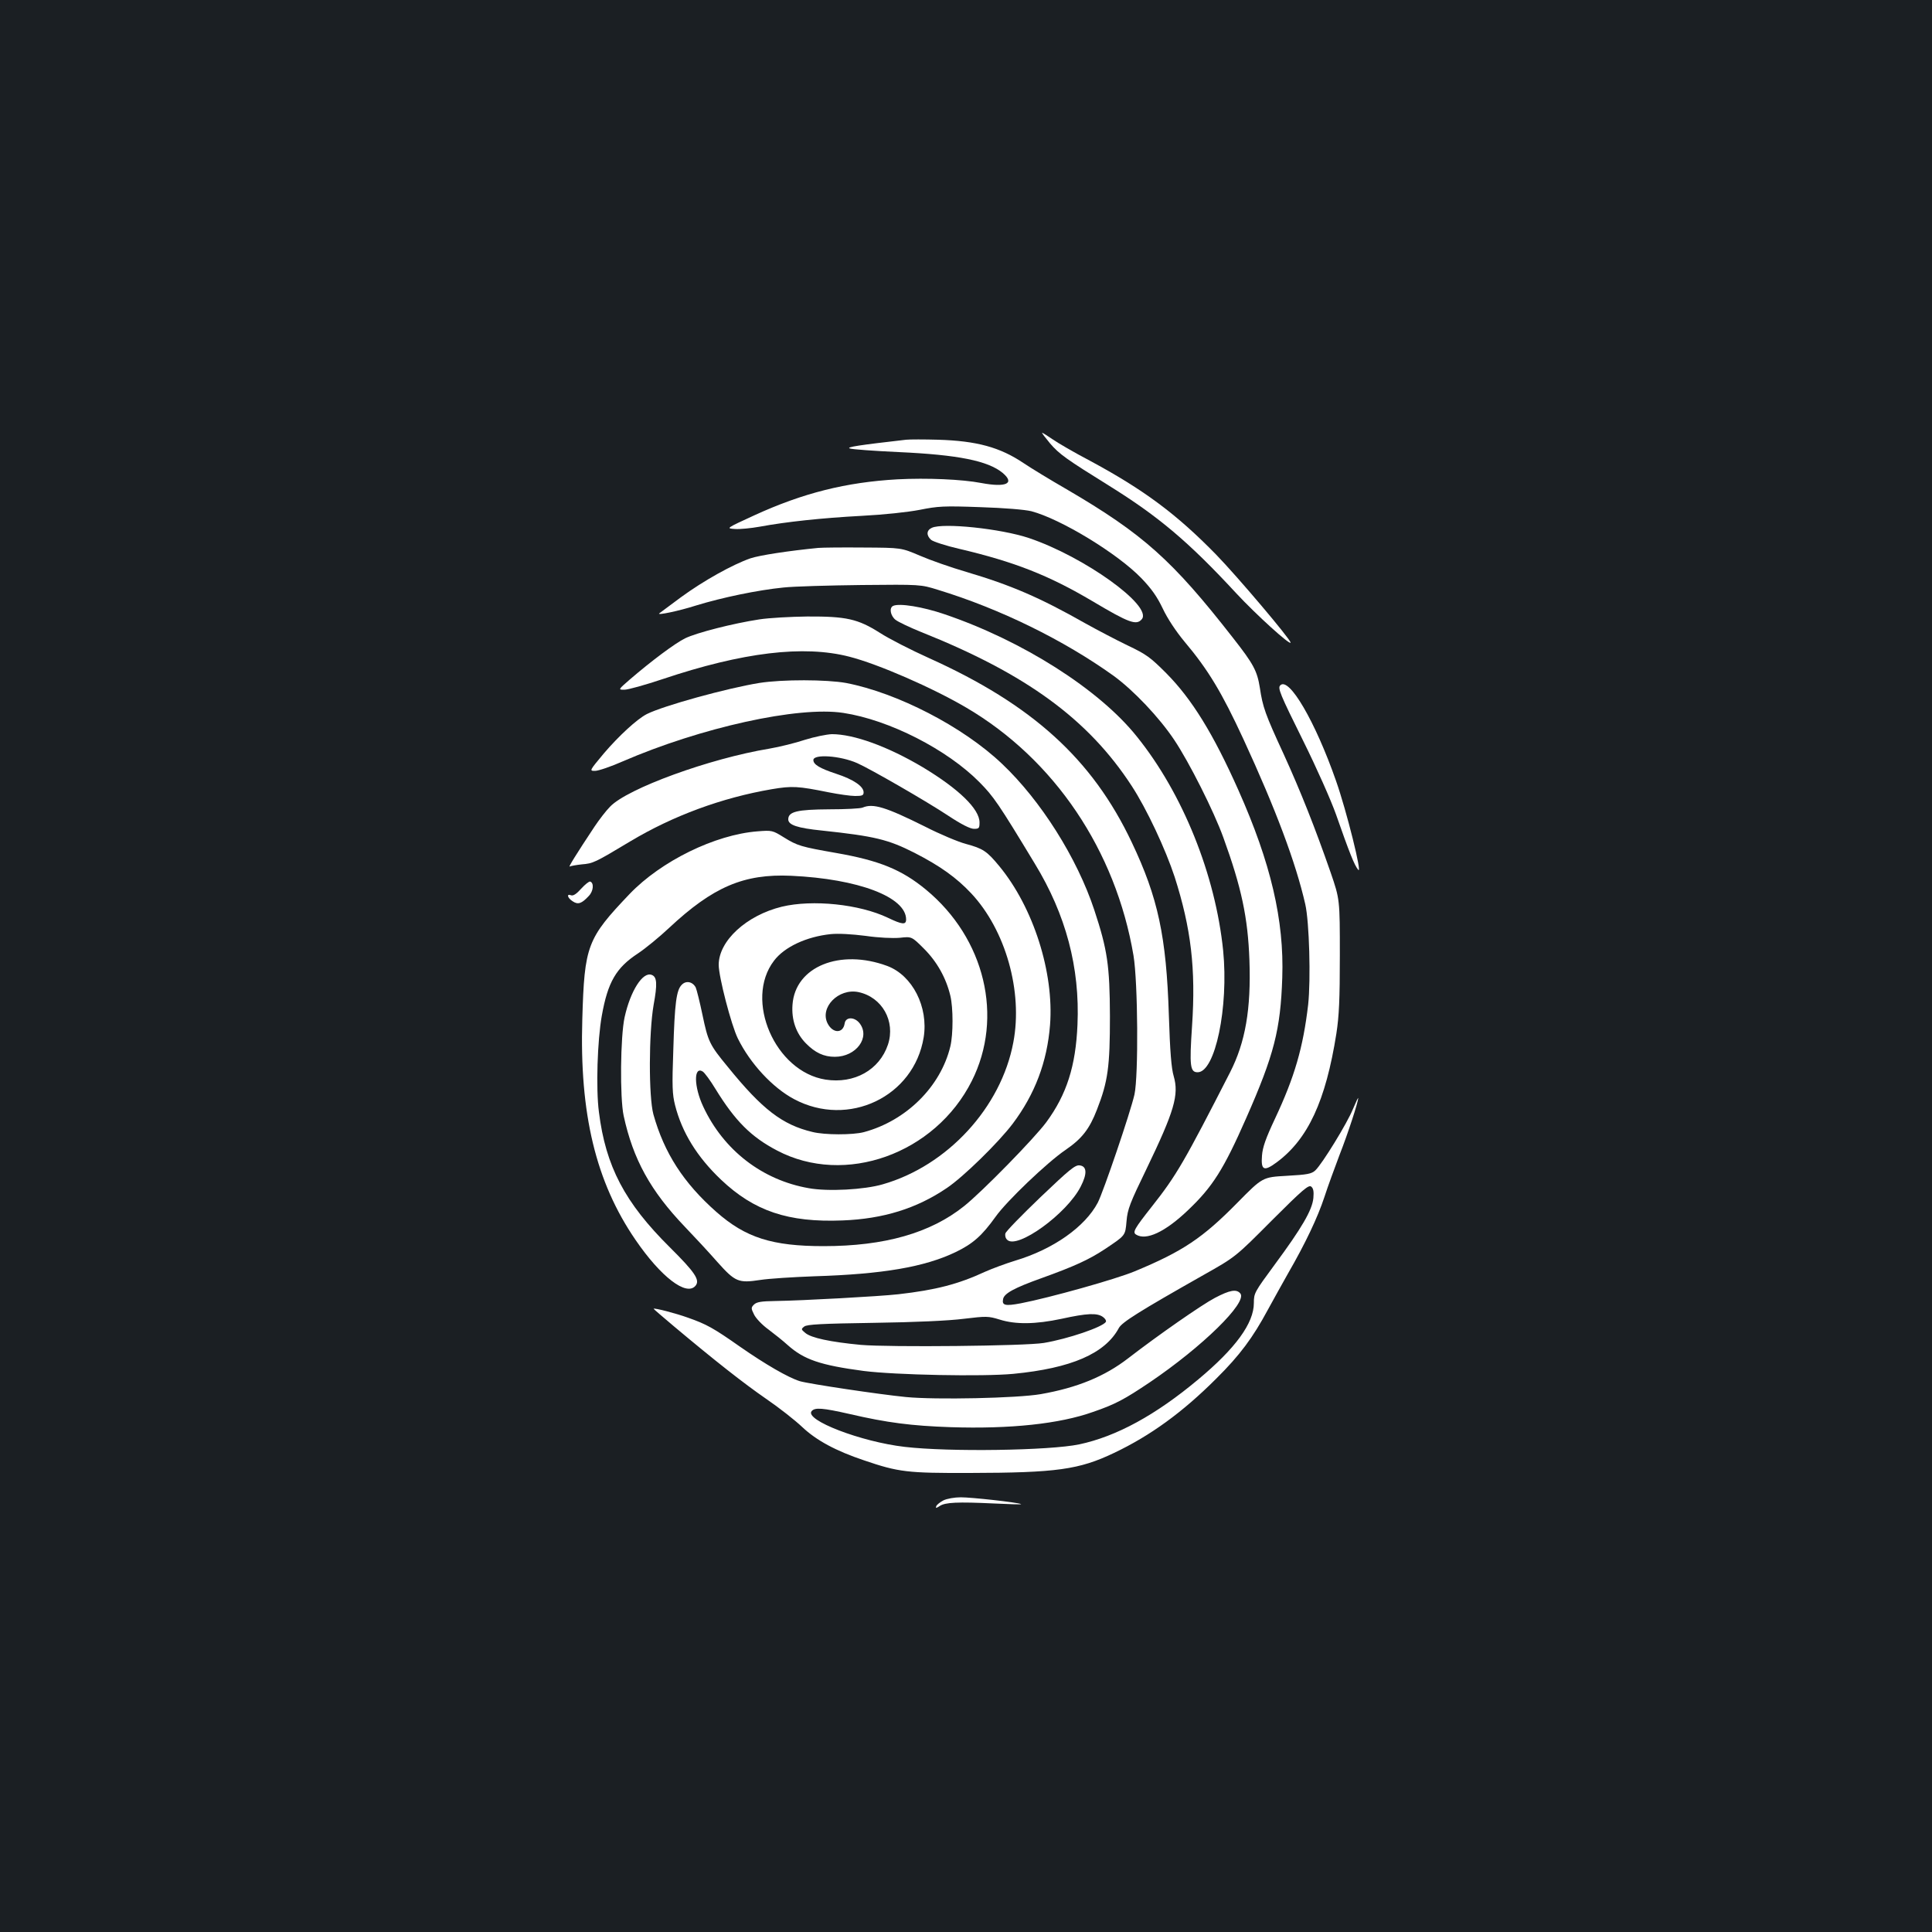 <?xml version="1.0" standalone="no"?>
<!DOCTYPE svg PUBLIC "-//W3C//DTD SVG 20010904//EN"
 "http://www.w3.org/TR/2001/REC-SVG-20010904/DTD/svg10.dtd">
<svg version="1.0" xmlns="http://www.w3.org/2000/svg"
 width="1000pt" height="1000pt" viewBox="0 0 1000 1000"
 preserveAspectRatio="xMidYMid meet">
<rect width="100%" height="100%" fill="#1b1f23"/>
<g transform="translate(0,1000) scale(0.1,-0.1)"
fill="#ffffff" stroke="none">
<path d="M5435 7705 c48 -56 85 -82 307 -220 254 -158 410 -289 656 -555 105
-113 282 -273 282 -256 0 17 -276 343 -385 455 -206 211 -376 337 -655 487
-80 42 -166 92 -193 111 -26 18 -50 33 -53 33 -3 0 16 -25 41 -55z"/>
<path d="M4690 7724 c-245 -28 -310 -38 -292 -45 12 -5 126 -13 254 -19 307
-14 462 -45 538 -108 65 -55 17 -76 -111 -52 -98 19 -282 27 -434 19 -266 -15
-489 -71 -740 -186 -148 -68 -148 -68 -101 -71 26 -2 84 4 129 12 135 25 320
45 527 56 116 6 237 19 300 31 95 19 124 21 314 14 127 -4 231 -13 264 -21
152 -40 445 -218 569 -346 53 -55 82 -96 112 -159 24 -51 68 -117 111 -169
124 -147 194 -264 306 -506 167 -362 271 -639 320 -854 21 -91 29 -391 15
-520 -26 -222 -70 -374 -172 -591 -48 -102 -64 -148 -67 -191 -6 -75 10 -83
75 -35 163 120 255 319 310 667 14 91 18 176 18 405 0 290 0 290 -48 430 -80
230 -155 419 -242 610 -97 210 -109 245 -124 345 -14 87 -32 122 -138 257
-315 404 -466 539 -863 771 -85 49 -185 110 -222 135 -122 82 -242 115 -443
121 -71 2 -146 2 -165 0z"/>
<path d="M4823 7268 c-28 -13 -29 -39 -4 -62 10 -9 77 -31 147 -47 285 -67
463 -137 689 -271 190 -113 227 -126 255 -93 57 69 -299 324 -584 420 -146 49
-446 80 -503 53z"/>
<path d="M4235 7164 c-153 -15 -304 -38 -351 -54 -92 -32 -243 -116 -359 -201
-60 -45 -111 -82 -113 -84 -12 -11 100 12 191 41 133 41 320 80 452 93 55 6
237 11 405 13 305 3 305 3 395 -25 321 -98 651 -260 909 -445 103 -75 236
-215 314 -332 77 -115 205 -369 254 -505 94 -259 127 -414 135 -635 9 -253
-21 -425 -100 -580 -237 -463 -277 -533 -405 -695 -90 -114 -101 -133 -82
-145 52 -33 151 13 270 127 126 120 183 209 300 475 145 329 178 458 187 728
10 297 -59 593 -227 970 -130 292 -241 472 -374 606 -82 82 -102 97 -201 144
-60 29 -159 81 -220 115 -233 132 -381 196 -614 265 -79 23 -187 61 -240 84
-96 41 -96 41 -291 42 -107 1 -213 0 -235 -2z"/>
<path d="M4623 6864 c-22 -10 -14 -51 12 -72 14 -11 73 -39 132 -63 544 -217
865 -451 1090 -796 78 -119 176 -329 223 -472 85 -266 110 -475 90 -772 -14
-207 -10 -239 29 -239 91 0 161 337 132 630 -40 392 -209 813 -447 1108 -195
244 -592 496 -996 633 -111 38 -233 58 -265 43z"/>
<path d="M3930 6794 c-137 -21 -325 -69 -384 -98 -51 -25 -172 -115 -286 -213
-61 -53 -61 -53 -28 -53 19 0 108 25 198 55 414 139 730 177 966 116 149 -38
431 -161 606 -264 456 -268 773 -739 865 -1283 23 -139 26 -622 5 -719 -21
-93 -161 -504 -190 -560 -66 -125 -230 -241 -427 -300 -49 -15 -119 -41 -155
-57 -140 -65 -257 -95 -450 -117 -97 -11 -499 -33 -637 -35 -73 -1 -96 -5
-110 -18 -16 -16 -16 -20 0 -52 9 -19 42 -54 74 -77 32 -24 77 -60 100 -81 84
-75 168 -104 393 -134 166 -21 617 -30 775 -15 300 29 475 105 546 237 16 30
105 86 439 275 165 93 165 93 353 282 161 161 191 186 204 175 11 -9 14 -25
11 -59 -6 -63 -61 -156 -199 -343 -106 -144 -109 -149 -109 -200 0 -105 -95
-235 -288 -396 -220 -184 -423 -295 -616 -336 -153 -32 -672 -40 -903 -13
-226 26 -520 139 -482 185 17 20 56 17 197 -15 194 -45 320 -61 522 -68 309
-10 564 17 738 79 116 40 162 65 293 153 272 184 507 414 469 460 -20 24 -54
18 -132 -23 -67 -35 -294 -193 -448 -312 -123 -95 -265 -153 -453 -186 -121
-21 -544 -30 -698 -15 -141 14 -501 68 -549 82 -61 19 -178 87 -309 178 -138
97 -174 117 -271 151 -61 22 -172 51 -177 46 -1 -1 46 -41 104 -90 217 -182
361 -295 478 -376 66 -45 150 -111 187 -146 74 -70 175 -124 321 -173 179 -61
224 -66 547 -65 449 1 565 17 747 104 187 89 353 209 529 385 122 121 189 212
266 355 28 52 76 137 105 189 90 156 153 289 188 395 18 56 54 153 78 217 44
112 97 275 97 295 0 5 -12 -20 -27 -56 -29 -72 -159 -284 -195 -318 -20 -18
-40 -22 -148 -28 -125 -7 -125 -7 -255 -139 -180 -183 -283 -252 -531 -355
-98 -41 -441 -137 -591 -166 -80 -15 -98 -11 -91 22 5 29 58 58 198 108 172
62 246 96 328 150 109 73 106 69 113 146 5 61 18 94 102 267 146 303 170 386
142 483 -12 40 -19 127 -25 315 -13 408 -56 609 -192 895 -204 431 -515 713
-1050 954 -91 41 -205 99 -253 130 -115 73 -175 86 -377 85 -84 -1 -196 -7
-248 -15z m1778 -3610 c12 -8 19 -20 16 -26 -17 -27 -196 -88 -321 -109 -95
-16 -799 -23 -948 -10 -157 15 -257 36 -287 62 -22 18 -22 20 -5 33 14 11 90
15 360 19 212 3 389 11 466 21 117 14 126 14 185 -4 82 -26 185 -25 321 4 132
29 183 31 213 10z"/>
<path d="M3930 6465 c-167 -27 -497 -118 -582 -161 -51 -26 -145 -113 -222
-203 -76 -91 -76 -91 -46 -91 17 0 82 22 143 49 404 175 909 287 1142 251 237
-36 537 -189 705 -359 73 -74 98 -110 286 -421 161 -264 234 -538 221 -834 -9
-214 -56 -361 -161 -504 -62 -84 -332 -360 -426 -435 -174 -139 -411 -207
-727 -207 -267 0 -404 44 -555 177 -170 150 -270 305 -326 505 -25 92 -24 422
1 566 20 109 18 146 -10 156 -46 18 -110 -83 -140 -219 -22 -100 -25 -417 -5
-510 49 -226 139 -389 317 -575 50 -52 126 -134 168 -182 93 -104 109 -110
222 -93 44 7 170 15 280 19 355 11 570 48 731 125 89 43 136 84 207 183 58 82
268 282 362 346 85 58 124 108 163 209 57 146 67 222 67 483 -1 263 -13 344
-81 550 -89 269 -277 567 -478 757 -202 192 -542 367 -807 418 -100 18 -329
19 -449 0z"/>
<path d="M6627 6453 c-15 -14 -2 -45 118 -287 70 -141 144 -308 170 -381 70
-200 95 -263 115 -287 23 -29 -60 305 -115 461 -107 306 -243 539 -288 494z"/>
<path d="M4167 6171 c-48 -16 -132 -37 -185 -46 -309 -51 -734 -206 -824 -300
-21 -21 -57 -68 -81 -104 -93 -140 -138 -213 -128 -206 6 3 34 8 62 11 59 5
66 8 251 119 222 133 475 226 732 270 106 18 137 16 295 -16 51 -10 113 -19
137 -19 37 0 44 3 44 19 0 31 -53 67 -142 96 -85 28 -118 48 -118 71 0 32 139
23 227 -16 66 -29 358 -197 471 -272 68 -45 114 -68 133 -68 26 0 29 3 29 33
0 70 -108 174 -294 286 -182 108 -357 171 -470 171 -28 -1 -91 -14 -139 -29z"/>
<path d="M4465 5820 c-11 -5 -89 -9 -173 -9 -166 -1 -212 -12 -212 -52 0 -29
47 -45 175 -58 272 -29 342 -46 478 -115 133 -68 218 -129 294 -210 178 -190
268 -508 218 -771 -63 -337 -341 -639 -676 -735 -96 -28 -284 -38 -383 -20
-241 42 -441 197 -546 422 -49 104 -50 211 -3 182 10 -6 40 -47 66 -90 102
-166 185 -249 319 -319 351 -185 818 -18 1008 360 166 330 68 738 -237 990
-126 104 -242 151 -465 190 -182 32 -200 37 -271 81 -58 36 -61 37 -136 31
-220 -17 -499 -154 -662 -324 -220 -231 -234 -266 -245 -648 -15 -490 70 -843
275 -1142 132 -193 264 -294 311 -238 24 29 -1 68 -133 199 -233 231 -332 419
-367 700 -16 121 -8 371 15 499 31 174 74 248 187 322 39 26 111 85 161 132
228 213 387 281 632 270 348 -16 595 -110 595 -226 0 -29 -20 -27 -95 9 -147
70 -389 95 -548 57 -184 -45 -327 -177 -327 -301 0 -62 65 -312 99 -381 64
-130 180 -255 291 -314 281 -150 621 12 671 320 25 157 -58 320 -188 369 -245
91 -477 -3 -491 -200 -6 -78 18 -148 69 -200 48 -49 93 -70 150 -70 111 0 185
101 128 174 -27 34 -72 33 -77 -1 -8 -53 -61 -53 -88 -1 -43 83 56 184 159
163 123 -26 193 -151 153 -272 -44 -131 -174 -204 -323 -181 -261 41 -422 412
-267 615 54 72 169 125 294 138 40 4 109 0 180 -9 69 -10 140 -13 177 -10 62
7 62 7 126 -57 67 -67 114 -151 136 -243 15 -63 15 -199 0 -262 -50 -208 -228
-385 -448 -444 -57 -15 -203 -15 -266 1 -155 37 -259 116 -438 337 -95 115
-102 131 -131 269 -14 67 -30 131 -35 142 -16 30 -50 37 -72 14 -28 -27 -37
-95 -44 -338 -7 -188 -5 -229 9 -285 36 -142 114 -268 238 -386 172 -163 348
-222 628 -211 212 8 385 62 541 168 85 57 267 235 341 333 115 153 178 320
193 511 21 271 -86 607 -262 821 -65 79 -85 92 -174 116 -38 10 -134 50 -212
90 -203 101 -268 121 -322 98z"/>
<path d="M3008 5400 c-24 -27 -41 -38 -52 -34 -25 10 -19 -14 8 -31 28 -19 47
-12 84 28 24 25 27 67 7 74 -6 2 -27 -15 -47 -37z"/>
<path d="M5385 3803 c-96 -92 -178 -176 -181 -187 -3 -10 0 -25 9 -33 51 -52
310 135 381 276 34 66 32 105 -6 109 -23 3 -53 -22 -203 -165z"/>
<path d="M4883 2234 c-17 -9 -34 -22 -37 -30 -4 -12 -1 -11 18 1 29 19 91 22
281 13 83 -4 146 -6 140 -3 -21 9 -256 35 -312 35 -32 0 -72 -7 -90 -16z"/>
</g>
</svg>
